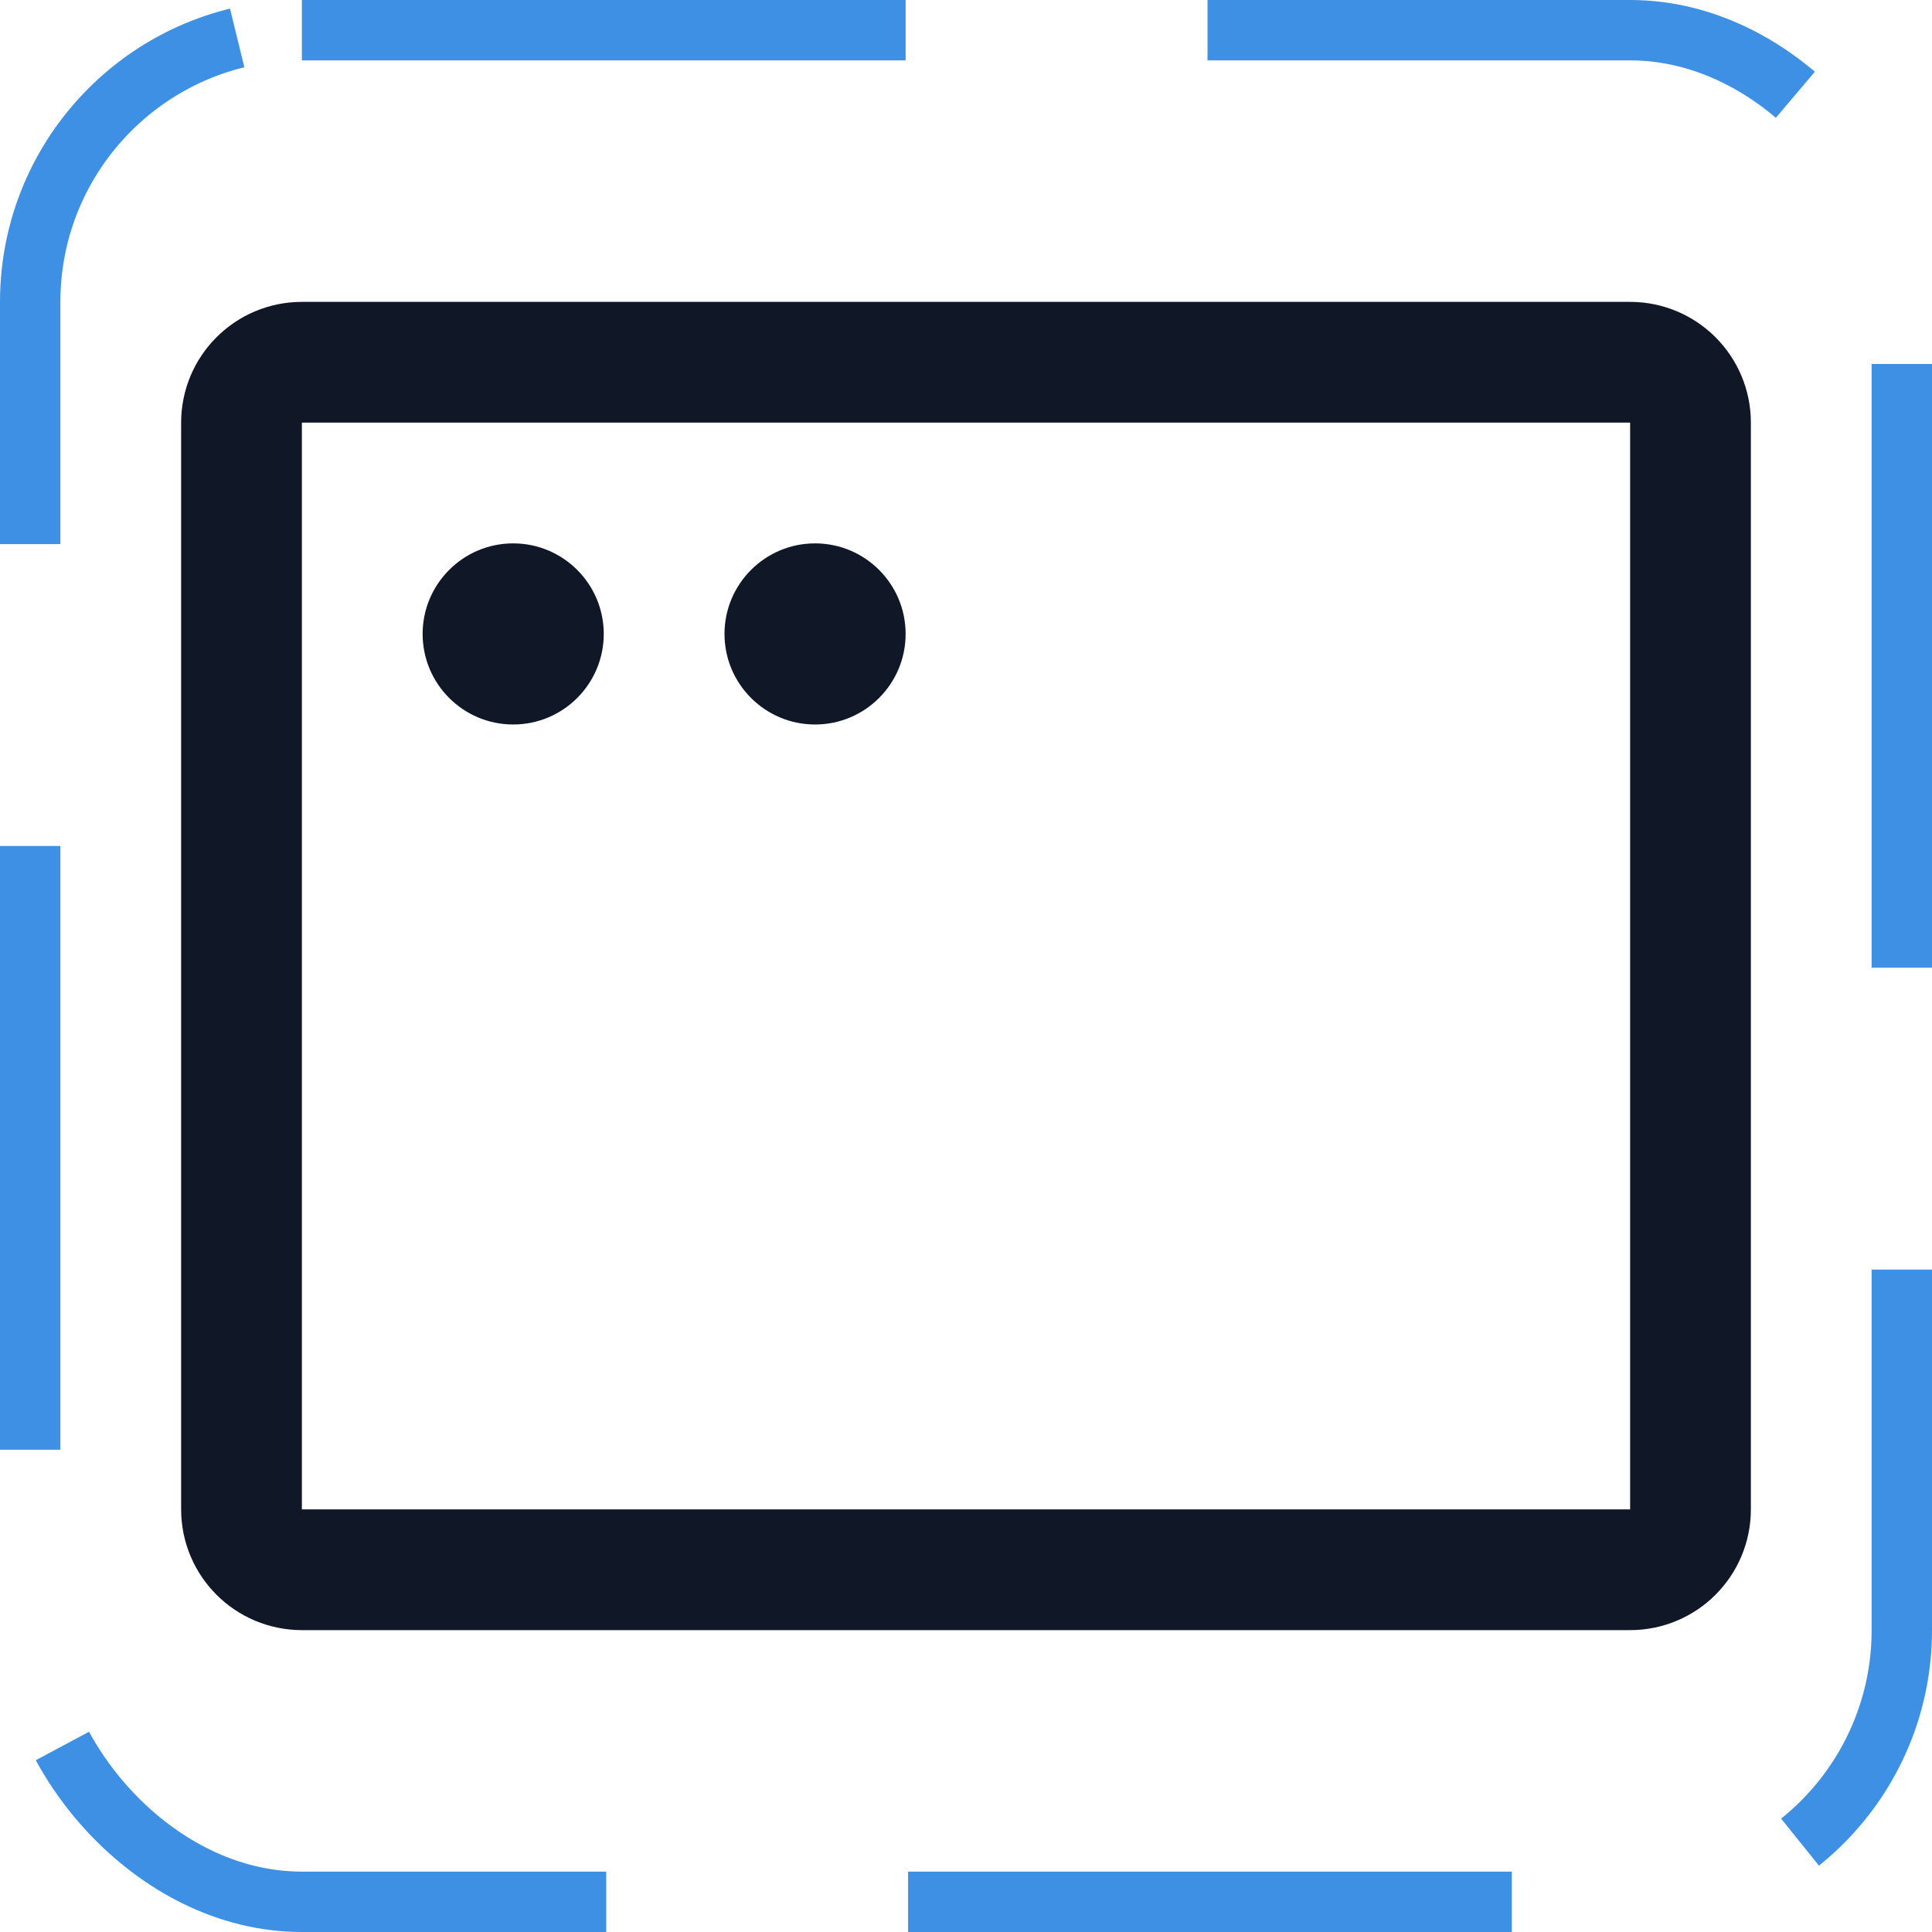 <svg width="32" height="32" viewBox="0 0 32 32" fill="none" xmlns="http://www.w3.org/2000/svg"><g id="Icon-AppWindow"><g clip-path="url(#clip0_9_1927)"><g id="size=md (32px)"><g id="AppWindow"><path id="Vector" d="M27 6H5C4.448 6 4 6.448 4 7V25C4 25.552 4.448 26 5 26H27C27.552 26 28 25.552 28 25V7C28 6.448 27.552 6 27 6Z" stroke="#101828" stroke-width="2" stroke-linecap="round" stroke-linejoin="round"/><path id="Vector_2" d="M8.5 12C9.328 12 10 11.328 10 10.5C10 9.672 9.328 9 8.5 9C7.672 9 7 9.672 7 10.5C7 11.328 7.672 12 8.5 12Z" fill="#101828"/><path id="Vector_3" d="M13.5 12C14.328 12 15 11.328 15 10.5C15 9.672 14.328 9 13.5 9C12.672 9 12 9.672 12 10.5C12 11.328 12.672 12 13.5 12Z" fill="#101828"/></g></g></g><rect x="0.5" y="0.5" width="31" height="31" rx="4.5" stroke="#3D90E3" stroke-dasharray="10 5"/></g><defs><clipPath id="clip0_9_1927"><rect width="32" height="32" rx="5" fill="white"/></clipPath></defs></svg>